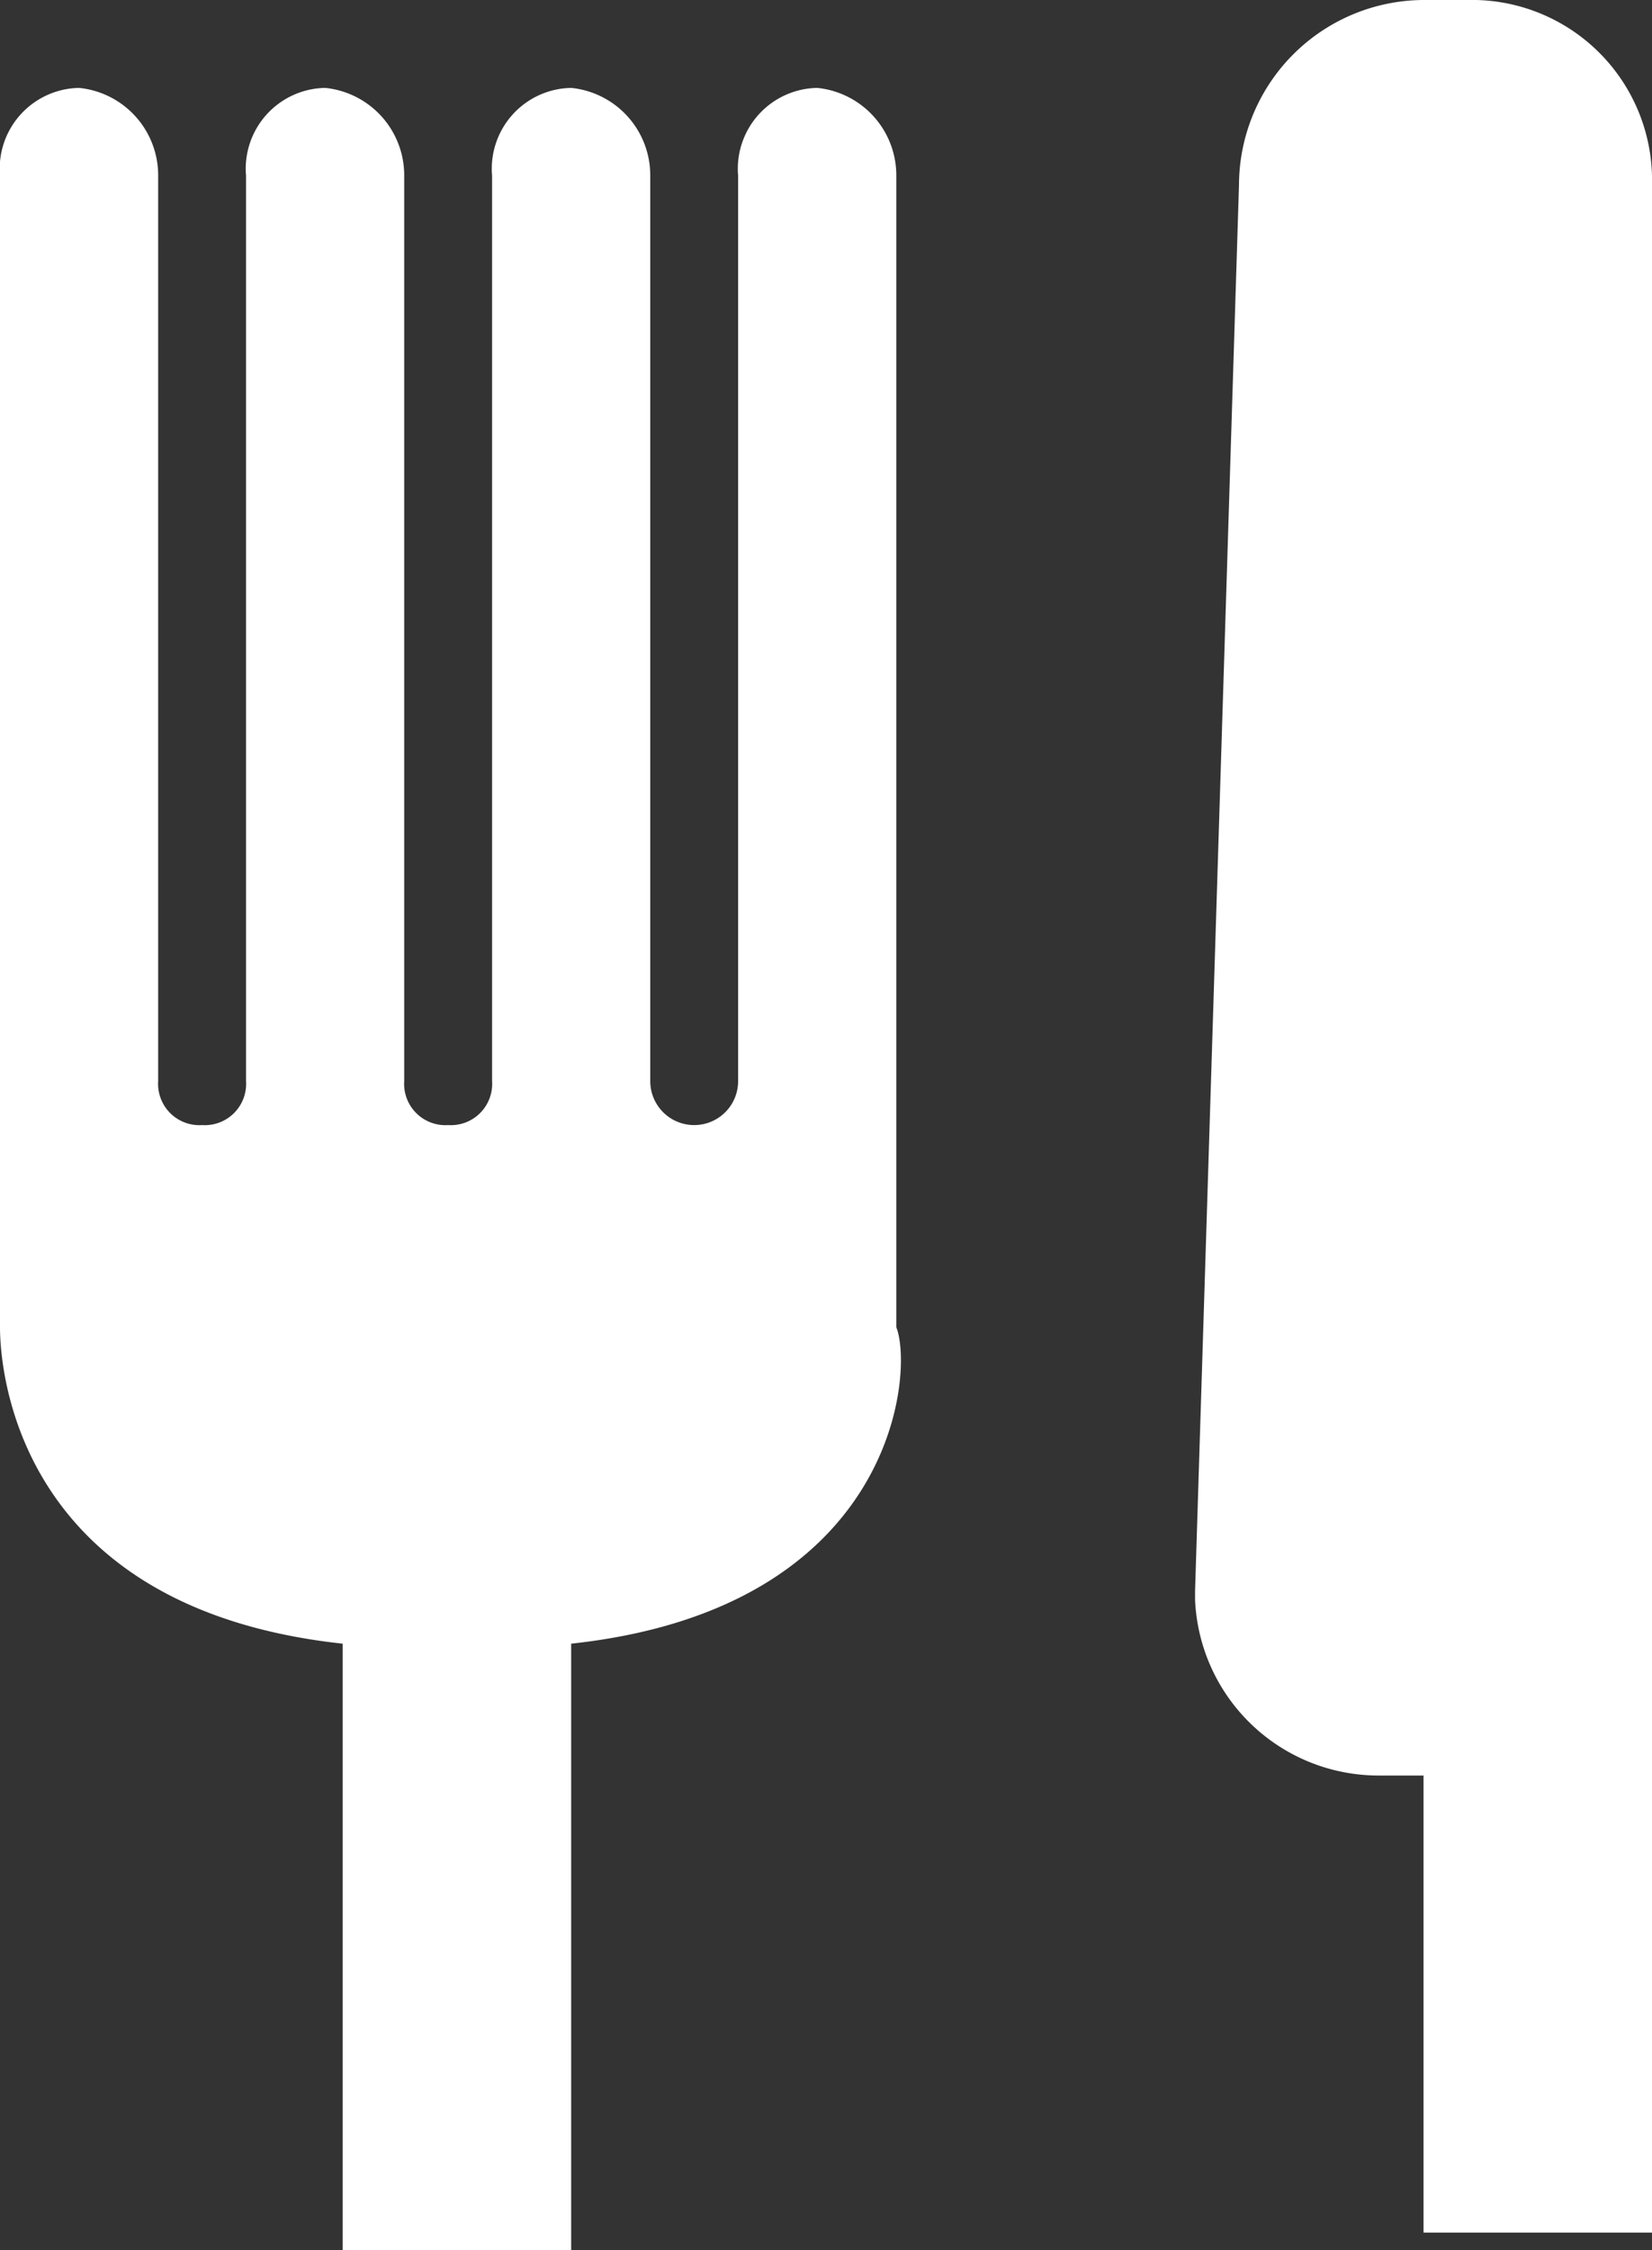 <svg xmlns="http://www.w3.org/2000/svg" viewBox="0 0 18.8 25.6"><rect x="0" y="0" width="18.8" height="25.6" fill="#333333" stroke="none"/><defs><style>.cls-1{fill:#fff;}</style></defs><title>Food</title><g id="Layer_2" data-name="Layer 2"><g id="Layer_1-2" data-name="Layer 1"><g id="Food"><path class="cls-1" d="M6.5,18.7v6.9H3.9V18.7C.2,18.3,0,15.6,0,15.1V2A.92.92,0,0,1,.9,1a1,1,0,0,1,.9,1V12.3a.47.47,0,0,0,.5.5.47.47,0,0,0,.5-.5V2a.92.92,0,0,1,.9-1,1,1,0,0,1,.9,1V12.3a.47.47,0,0,0,.5.5.47.47,0,0,0,.5-.5V2a.92.92,0,0,1,.9-1,1,1,0,0,1,.9,1V12.3a.5.5,0,0,0,1,0V2a.92.92,0,0,1,.9-1,1,1,0,0,1,.9,1V15.1C10.4,15.6,10.2,18.3,6.5,18.7Z"/><path class="cls-1" d="M16.2,25.5V20.2h-.5a2.09,2.09,0,0,1-2.1-2v-.1l.5-16A2.11,2.11,0,0,1,16.2,0h.5a2.05,2.05,0,0,1,2.1,2.1V25.4H16.2Z"/></g></g></g></svg>